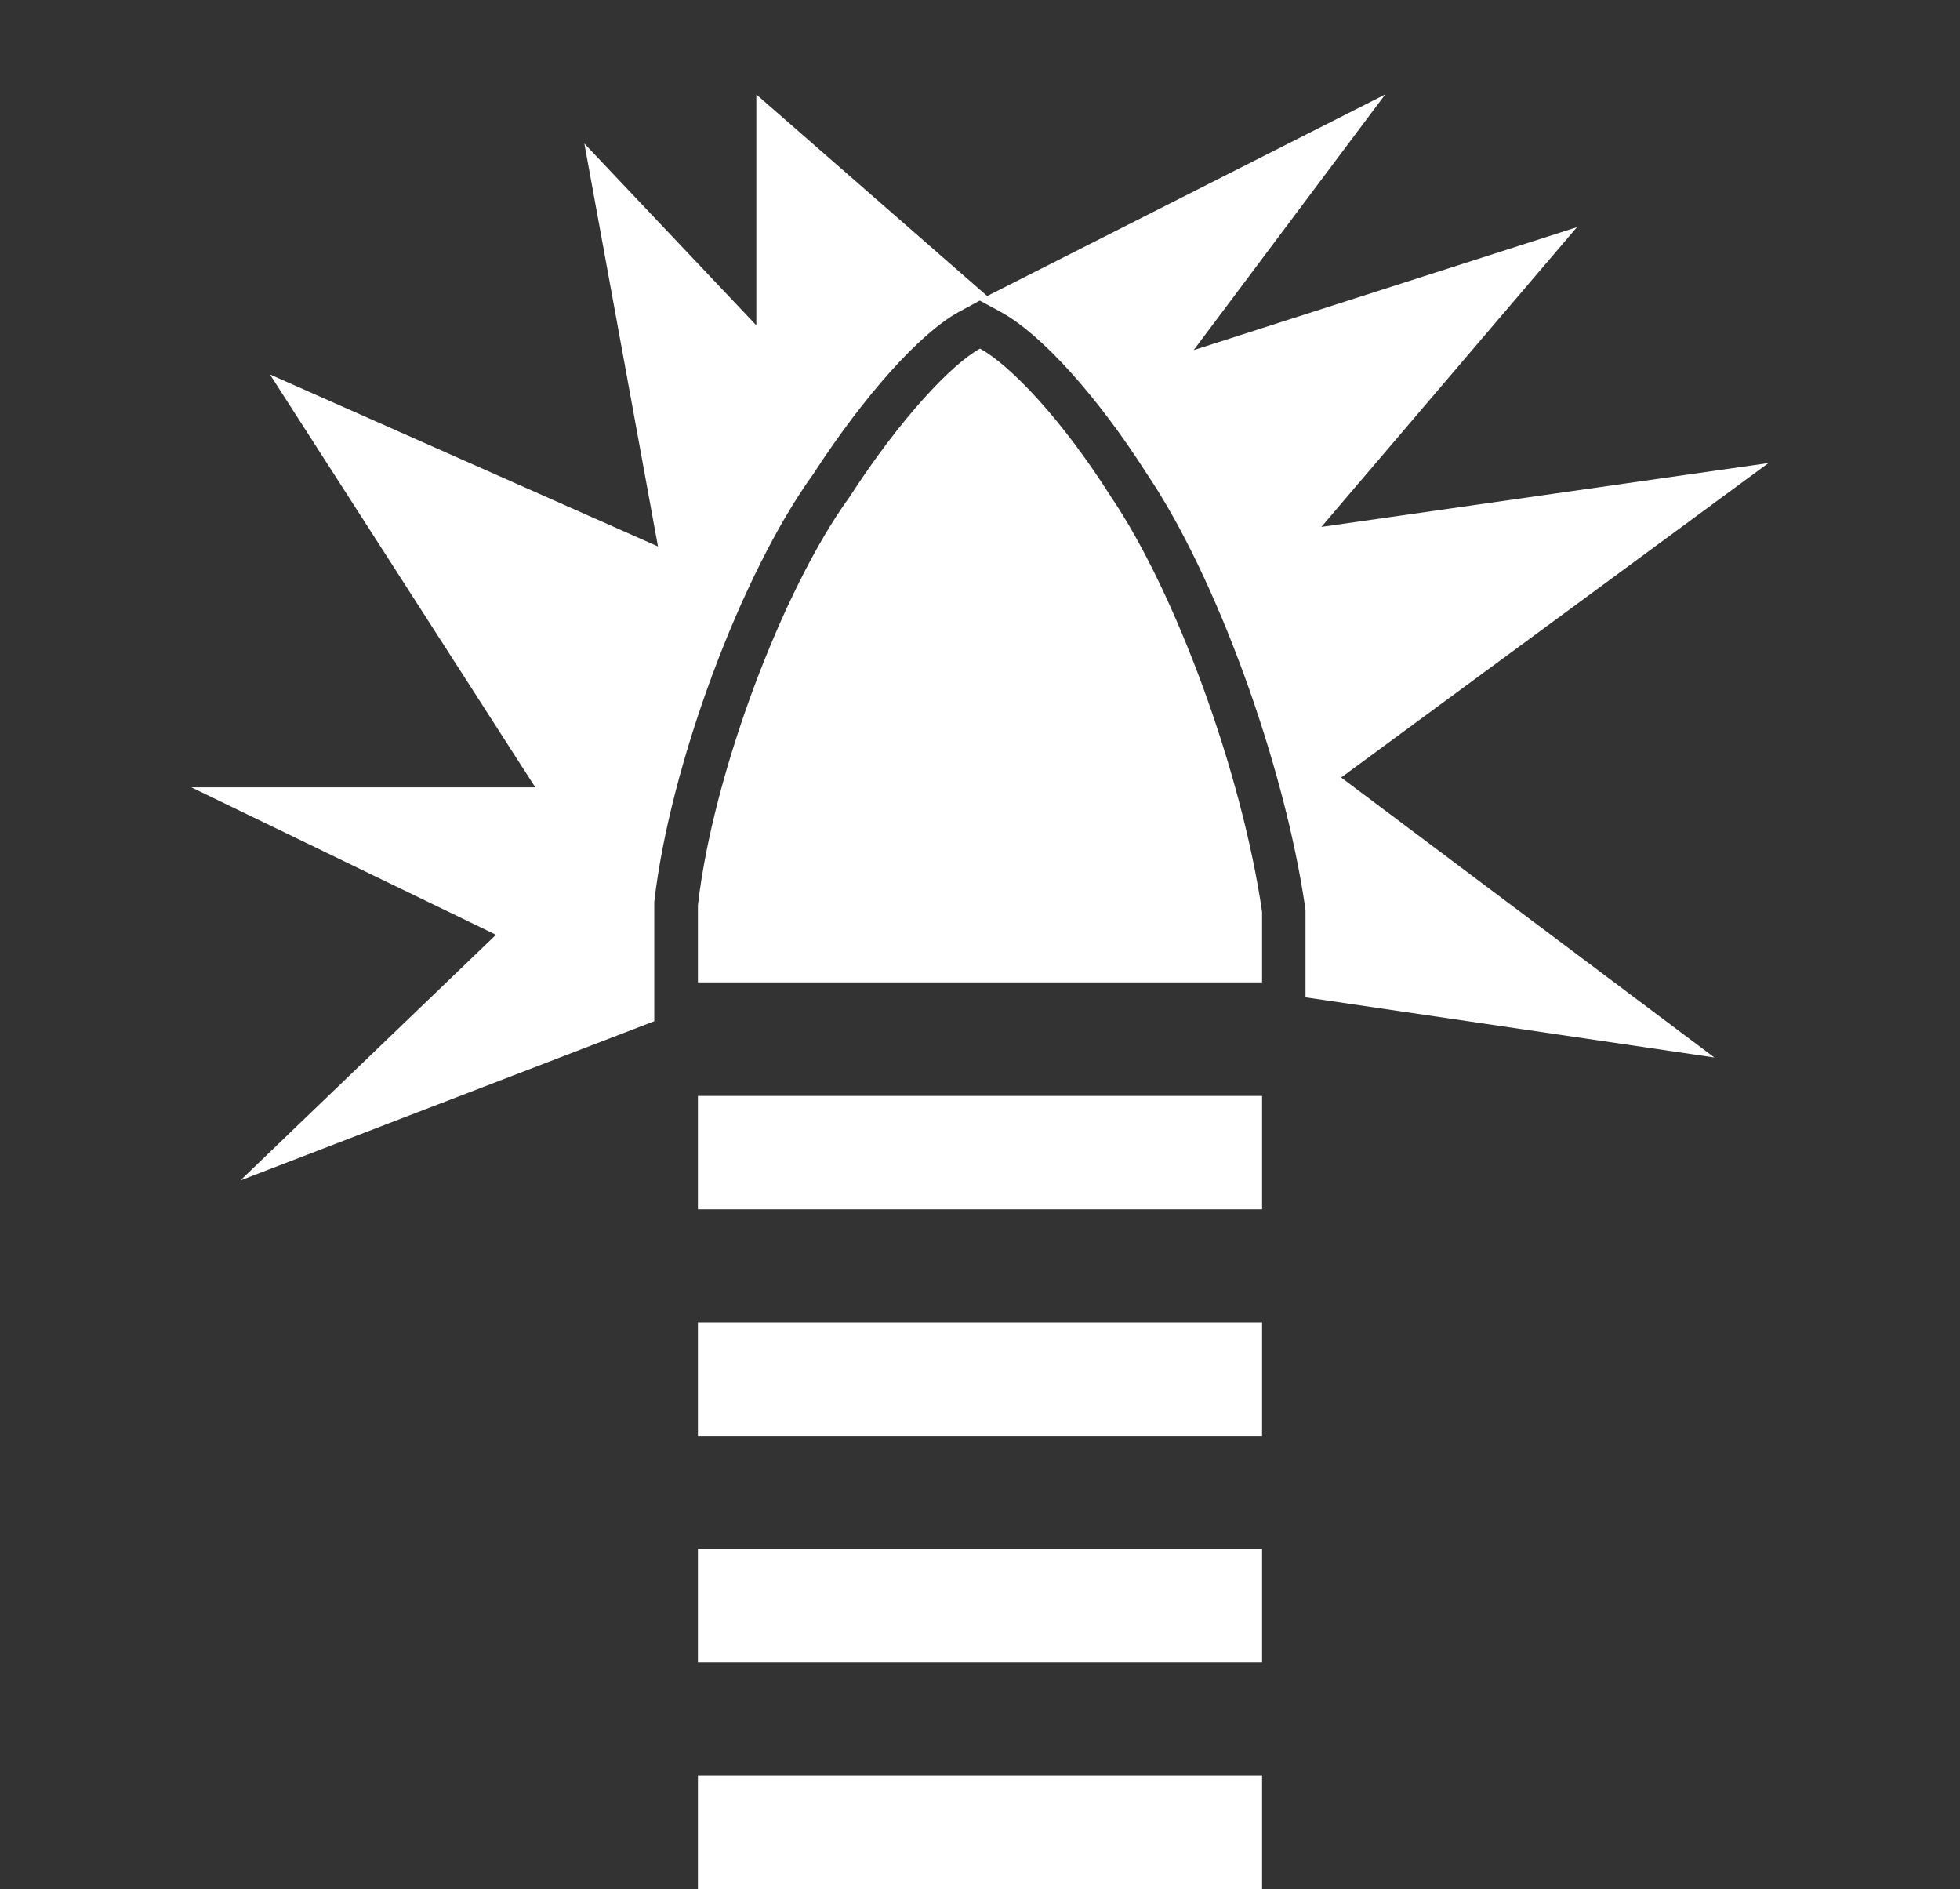 <?xml version="1.0" encoding="UTF-8"?><svg id="Layer_1" xmlns="http://www.w3.org/2000/svg" viewBox="0 0 90.26 86.98"><rect x="0" y="0" width="90.26" height="86.98" fill="#333333" stroke="none"/><defs><style>.cls-1{fill:#fff;}</style></defs><path class="cls-1" d="m61.76,35.8l19.68-14.48-20.59,2.94,11.77-13.8-17.65,5.66,8.82-11.77-18.33,9.28-10.63-9.28v10.63l-7.92-8.37,3.39,18.55-17.87-7.92,12.22,19.01h-15.84l14.03,6.79-11.77,11.31,19.06-7.33v-5.5c.72-6.28,4-15.1,7.32-19.69,2.36-3.64,4.93-6.5,6.71-7.47l.96-.52.96.52c1.89,1.03,4.48,3.91,6.77,7.51,3.15,4.68,6.27,13.22,7.25,19.88l.02.14v4.03l18.83,2.77-17.2-12.9Z"/><polygon class="cls-1" points="32.14 86.98 45.13 86.98 58.12 86.98 58.12 81.76 32.14 81.76 32.14 86.98"/><rect class="cls-1" x="32.14" y="60.89" width="25.98" height="5.22"/><rect class="cls-1" x="32.14" y="50.46" width="25.98" height="5.22"/><rect class="cls-1" x="32.14" y="71.33" width="25.98" height="5.22"/><path class="cls-1" d="m58.12,41.98c-.96-6.55-4.01-14.74-6.94-19.08-2.37-3.74-4.72-6.12-6.05-6.85-1.28.7-3.65,3.18-6.02,6.85-3.06,4.21-6.28,12.72-6.97,18.78v3.55h25.98v-3.26Z"/></svg>